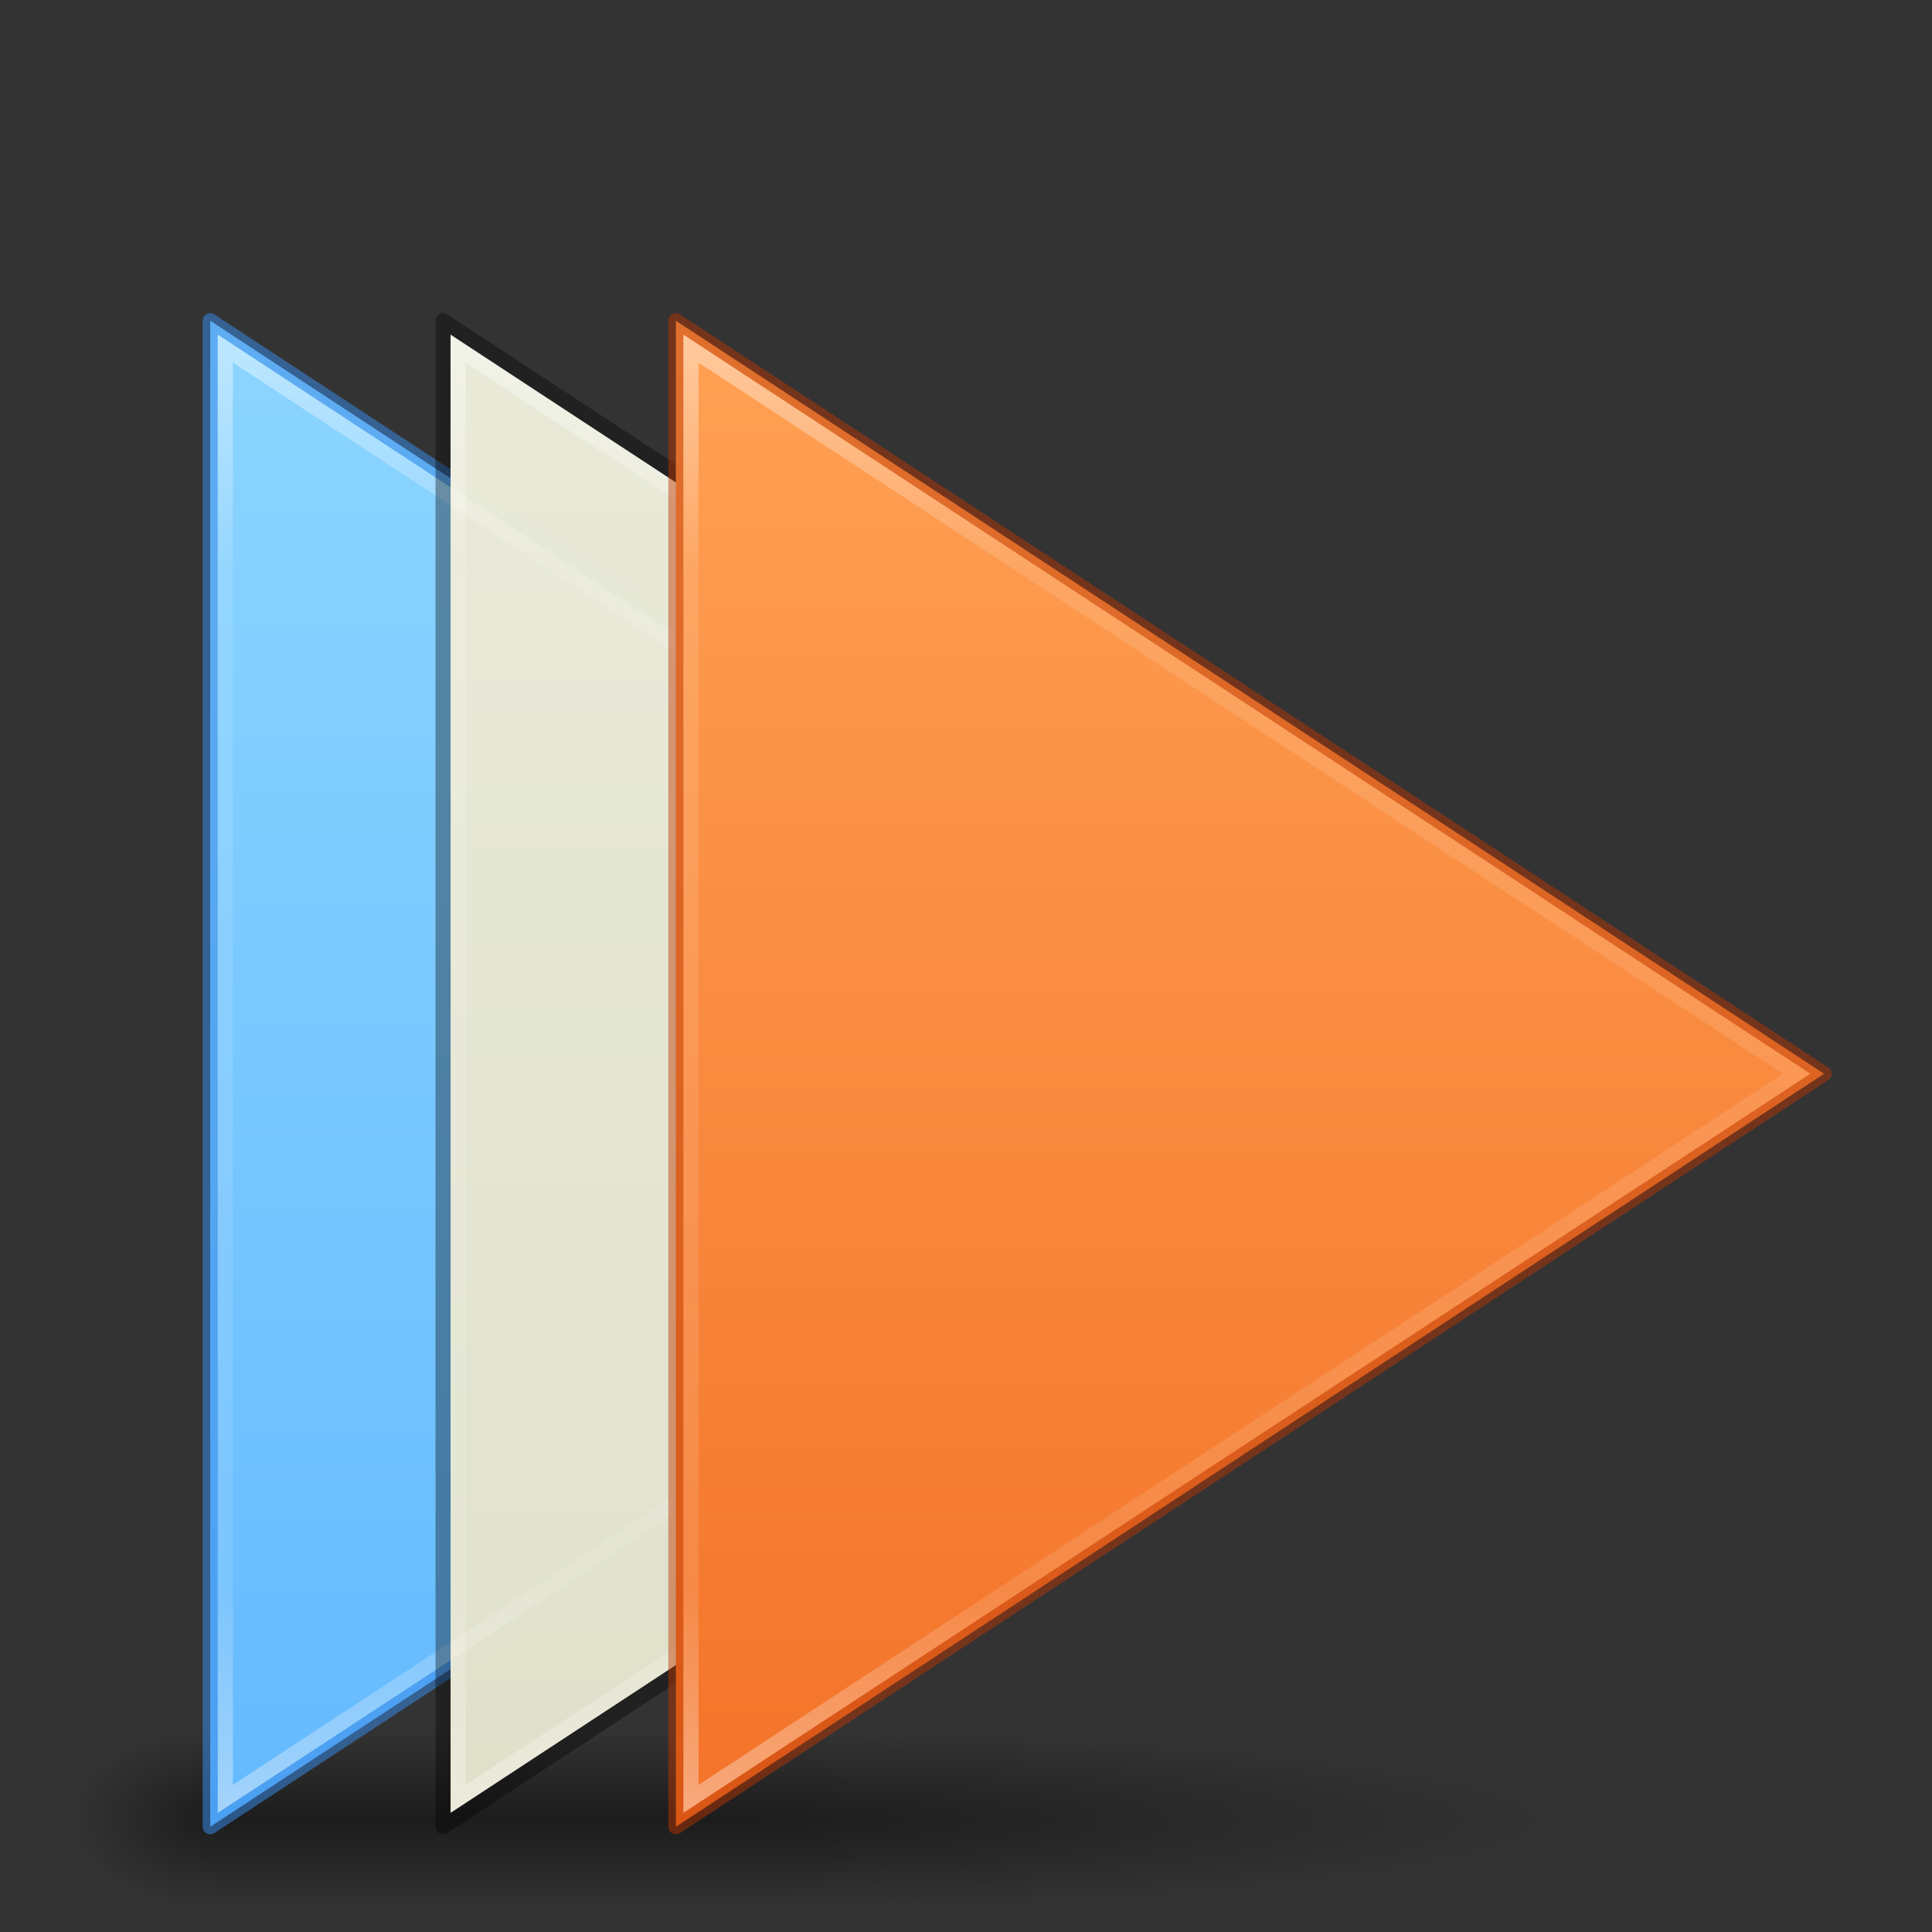 <?xml version="1.0" encoding="UTF-8" standalone="no"?>
<!-- Generator: Gravit.io -->

<svg
   xmlns:dc="http://purl.org/dc/elements/1.1/"
   xmlns:cc="http://creativecommons.org/ns#"
   xmlns:rdf="http://www.w3.org/1999/02/22-rdf-syntax-ns#"
   xmlns:svg="http://www.w3.org/2000/svg"
   xmlns="http://www.w3.org/2000/svg"
   xmlns:xlink="http://www.w3.org/1999/xlink"
   xmlns:sodipodi="http://sodipodi.sourceforge.net/DTD/sodipodi-0.dtd"
   xmlns:inkscape="http://www.inkscape.org/namespaces/inkscape"
   style="isolation:isolate"
   viewBox="0 0 128 128"
   width="128"
   height="128"
   version="1.1"
   id="svg15"
   sodipodi:docname="gifup.svg"
   inkscape:version="0.92.3 (2405546, 2018-03-11)">
  <rect x="0" y="0" width="128" height="128" fill="#333333" stroke="none"/>
  <sodipodi:namedview
     pagecolor="#ffffff"
     bordercolor="#666666"
     borderopacity="1"
     objecttolerance="10"
     gridtolerance="10"
     guidetolerance="10"
     inkscape:pageopacity="0"
     inkscape:pageshadow="2"
     inkscape:window-width="1920"
     inkscape:window-height="986"
     id="namedview17"
     showgrid="false"
     showguides="false"
     inkscape:guide-bbox="true"
     inkscape:snap-global="true"
     inkscape:zoom="2"
     inkscape:cx="-129.50163"
     inkscape:cy="76.361722"
     inkscape:window-x="-11"
     inkscape:window-y="-11"
     inkscape:window-maximized="1"
     inkscape:current-layer="svg15">
    <inkscape:grid
       type="xygrid"
       id="grid3956" />
    <sodipodi:guide
       position="37.555,8.816"
       orientation="0,1"
       id="guide3961"
       inkscape:locked="false" />
    <sodipodi:guide
       position="7.287,104"
       orientation="0,1"
       id="guide3963"
       inkscape:locked="false" />
    <sodipodi:guide
       position="122,64"
       orientation="0,1"
       id="guide3965"
       inkscape:locked="false" />
    <sodipodi:guide
       position="55.6,14.47"
       orientation="0,1"
       id="guide4101"
       inkscape:locked="false" />
    <sodipodi:guide
       position="55.6,3.223"
       orientation="0,1"
       inkscape:locked="false"
       id="guide4103" />
  </sodipodi:namedview>
  <defs
     id="defs5">
    <linearGradient
       id="linearGradient4172"
       inkscape:collect="always">
      <stop
         id="stop4168"
         offset="0"
         style="stop-color:#000000;stop-opacity:1;" />
      <stop
         style="stop-color:#000000;stop-opacity:0.498;"
         offset="0.501"
         id="stop4174" />
      <stop
         id="stop4170"
         offset="1"
         style="stop-color:#000000;stop-opacity:0;" />
    </linearGradient>
    <linearGradient
       inkscape:collect="always"
       id="linearGradient4121">
      <stop
         style="stop-color:#000000;stop-opacity:1;"
         offset="0"
         id="stop4117" />
      <stop
         style="stop-color:#000000;stop-opacity:0;"
         offset="1"
         id="stop4119" />
    </linearGradient>
    <linearGradient
       inkscape:collect="always"
       id="linearGradient4085">
      <stop
         style="stop-color:#000000;stop-opacity:0"
         offset="0"
         id="stop4081" />
      <stop
         id="stop4089"
         offset="0.498"
         style="stop-color:#000000;stop-opacity:1" />
      <stop
         style="stop-color:#000000;stop-opacity:0"
         offset="1"
         id="stop4083" />
    </linearGradient>
    <linearGradient
       inkscape:collect="always"
       id="linearGradient4005">
      <stop
         style="stop-color:#fff8f5;stop-opacity:0.876"
         offset="0"
         id="stop4001" />
      <stop
         id="stop4011"
         offset="0.146"
         style="stop-color:#fff8f6;stop-opacity:0.257" />
      <stop
         style="stop-color:#fffdfd;stop-opacity:0.267"
         offset="0.829"
         id="stop4013" />
      <stop
         style="stop-color:#ffffff;stop-opacity:0.995"
         offset="1"
         id="stop4003" />
    </linearGradient>
    <linearGradient
       inkscape:collect="always"
       id="linearGradient3995">
      <stop
         style="stop-color:#e1e2cc;stop-opacity:1;"
         offset="0"
         id="stop3991" />
      <stop
         style="stop-color:#eaebd9;stop-opacity:1"
         offset="1"
         id="stop3993" />
    </linearGradient>
    <linearGradient
       inkscape:collect="always"
       id="linearGradient3987">
      <stop
         style="stop-color:#64baff;stop-opacity:1;"
         offset="0"
         id="stop3983" />
      <stop
         style="stop-color:#8cd5ff;stop-opacity:1"
         offset="1"
         id="stop3985" />
    </linearGradient>
    <linearGradient
       inkscape:collect="always"
       id="linearGradient3979">
      <stop
         style="stop-color:#f37329;stop-opacity:1;"
         offset="0"
         id="stop3975" />
      <stop
         style="stop-color:#ffa154;stop-opacity:1"
         offset="1"
         id="stop3977" />
    </linearGradient>
    <clipPath
       id="_clipPath_66FK7iSWH7vvr9EgPAuDpZyjG8h1o0XQ">
      <rect
         width="128"
         height="128"
         id="rect2" />
    </clipPath>
    <linearGradient
       inkscape:collect="always"
       xlink:href="#linearGradient3979"
       id="linearGradient3981"
       x1="70.812"
       y1="121.037"
       x2="70.812"
       y2="20.969"
       gradientUnits="userSpaceOnUse" />
    <linearGradient
       inkscape:collect="always"
       xlink:href="#linearGradient3987"
       id="linearGradient3989"
       x1="18.808"
       y1="121.579"
       x2="18.808"
       y2="20.969"
       gradientUnits="userSpaceOnUse" />
    <linearGradient
       inkscape:collect="always"
       xlink:href="#linearGradient4005"
       id="linearGradient4007"
       x1="53.429"
       y1="119.687"
       x2="53.429"
       y2="21.284"
       gradientUnits="userSpaceOnUse" />
    <linearGradient
       inkscape:collect="always"
       xlink:href="#linearGradient4005"
       id="linearGradient4045"
       gradientUnits="userSpaceOnUse"
       x1="53.429"
       y1="119.687"
       x2="53.429"
       y2="21.284"
       gradientTransform="translate(-15.424)" />
    <linearGradient
       inkscape:collect="always"
       xlink:href="#linearGradient3995"
       id="linearGradient4053"
       x1="38.005"
       y1="119.687"
       x2="38.005"
       y2="21.284"
       gradientUnits="userSpaceOnUse" />
    <linearGradient
       inkscape:collect="always"
       xlink:href="#linearGradient4005"
       id="linearGradient4059"
       gradientUnits="userSpaceOnUse"
       x1="53.429"
       y1="119.687"
       x2="53.429"
       y2="21.284"
       gradientTransform="translate(-30.848)" />
    <linearGradient
       inkscape:collect="always"
       xlink:href="#linearGradient4085"
       id="linearGradient4087"
       x1="37.534"
       y1="124.777"
       x2="37.534"
       y2="113.53"
       gradientUnits="userSpaceOnUse" />
    <radialGradient
       inkscape:collect="always"
       xlink:href="#linearGradient4172"
       id="radialGradient4123"
       cx="53.909"
       cy="119.176"
       fx="53.909"
       fy="119.176"
       r="4.2"
       gradientTransform="matrix(11.88,0,0,1.339,-596.651,-40.383)"
       gradientUnits="userSpaceOnUse" />
    <radialGradient
       inkscape:collect="always"
       xlink:href="#linearGradient4121"
       id="radialGradient4123-7"
       cx="55.599"
       cy="119.176"
       fx="55.599"
       fy="119.176"
       r="4.2"
       gradientTransform="matrix(2.05,0,0,1.339,-128.173,-278.69)"
       gradientUnits="userSpaceOnUse" />
  </defs>
  <g
     id="g4152"
     transform="matrix(1.115,0,0,1.064,-1.474,-6.231)"
     style="opacity:0.744">
    <rect
       ry="0"
       y="113.53"
       x="14.182"
       height="11.247"
       width="29.611"
       id="rect4071"
       style="opacity:0.6;vector-effect:none;fill:url(#linearGradient4087);fill-opacity:1;fill-rule:nonzero;stroke:none;stroke-width:0.691;stroke-linecap:butt;stroke-linejoin:round;stroke-miterlimit:4;stroke-dasharray:none;stroke-dashoffset:0;stroke-opacity:0.535;paint-order:fill markers stroke" />
    <rect
       transform="scale(-1)"
       ry="0"
       y="-124.777"
       x="-14.182"
       height="11.247"
       width="9.747"
       id="rect4115-4"
       style="opacity:0.6;isolation:isolate;vector-effect:none;fill:url(#radialGradient4123-7);fill-opacity:1;fill-rule:nonzero;stroke:none;stroke-width:1;stroke-linecap:butt;stroke-linejoin:round;stroke-miterlimit:4;stroke-dasharray:none;stroke-dashoffset:0;stroke-opacity:0.535;paint-order:fill markers stroke" />
    <rect
       ry="0"
       y="113.53"
       x="43.793"
       height="11.247"
       width="67.12"
       id="rect4115"
       style="opacity:0.6;vector-effect:none;fill:url(#radialGradient4123);fill-opacity:1;fill-rule:nonzero;stroke:none;stroke-width:1;stroke-linecap:butt;stroke-linejoin:round;stroke-miterlimit:4;stroke-dasharray:none;stroke-dashoffset:0;stroke-opacity:0.535;paint-order:fill markers stroke" />
  </g>
  <path
     style="fill:url(#linearGradient3989);fill-opacity:1;stroke-width:1;stroke:#3689e6;stroke-opacity:0.535;stroke-miterlimit:4;stroke-dasharray:none;stroke-linejoin:round"
     inkscape:connector-curvature="0"
     id="path7"
     d="M 13.927,121.029 V 21.248 L 89.999,71.138 Z"
     sodipodi:nodetypes="cccc" />
  <path
     sodipodi:nodetypes="cccc"
     d="M 29.852,120.108 29.848,22.168 104.508,71.137 Z"
     id="path4055"
     inkscape:connector-curvature="0"
     style="opacity:0.99;fill:url(#linearGradient4053);fill-opacity:1;stroke:none;stroke-width:1;stroke-linecap:butt;stroke-linejoin:miter;stroke-miterlimit:4;stroke-dasharray:none;stroke-opacity:0.465;paint-order:fill markers stroke" />
  <path
     style="opacity:0.99;fill:none;fill-opacity:1;stroke:url(#linearGradient4059);stroke-width:1;stroke-linecap:butt;stroke-linejoin:miter;stroke-miterlimit:4;stroke-dasharray:none;stroke-opacity:0.465;paint-order:fill markers stroke"
     inkscape:connector-curvature="0"
     id="path4057"
     d="m 14.932,119.178 -0.004,-96.08 73.251,48.039 z"
     sodipodi:nodetypes="cccc" />
  <path
     style="opacity:0.99;fill:url(#linearGradient4053);fill-opacity:1;stroke:url(#linearGradient4045);stroke-width:1;stroke-linecap:butt;stroke-linejoin:miter;stroke-miterlimit:4;stroke-dasharray:none;stroke-opacity:0.465;paint-order:fill markers stroke"
     inkscape:connector-curvature="0"
     id="path4043"
     d="m 30.356,119.178 -0.004,-96.08 73.251,48.039 z"
     sodipodi:nodetypes="cccc" />
  <path
     style="fill:none;fill-opacity:1;stroke-width:1;stroke:#000000;stroke-opacity:0.356;stroke-miterlimit:4;stroke-dasharray:none;paint-order:fill markers stroke;stroke-linejoin:round"
     inkscape:connector-curvature="0"
     id="path9"
     d="M 29.353,121.029 V 21.248 l 76.071,49.89 z"
     sodipodi:nodetypes="cccc" />
  <path
     style="fill:url(#linearGradient3981);fill-opacity:1;stroke-width:1;stroke:#be3702;stroke-opacity:0.465;stroke-miterlimit:4;stroke-dasharray:none;paint-order:fill markers stroke;stroke-linecap:butt;stroke-linejoin:round"
     inkscape:connector-curvature="0"
     id="path11"
     d="M 44.778,121.029 V 21.248 l 76.071,49.89 z"
     sodipodi:nodetypes="cccc" />
  <path
     sodipodi:nodetypes="cccc"
     d="m 45.78,119.178 -0.004,-96.08 73.251,48.039 z"
     id="path3999"
     inkscape:connector-curvature="0"
     style="fill:none;fill-opacity:1;stroke:url(#linearGradient4007);stroke-width:1;stroke-linecap:butt;stroke-linejoin:miter;stroke-miterlimit:4;stroke-dasharray:none;stroke-opacity:0.465;paint-order:fill markers stroke;opacity:0.99" />
</svg>
